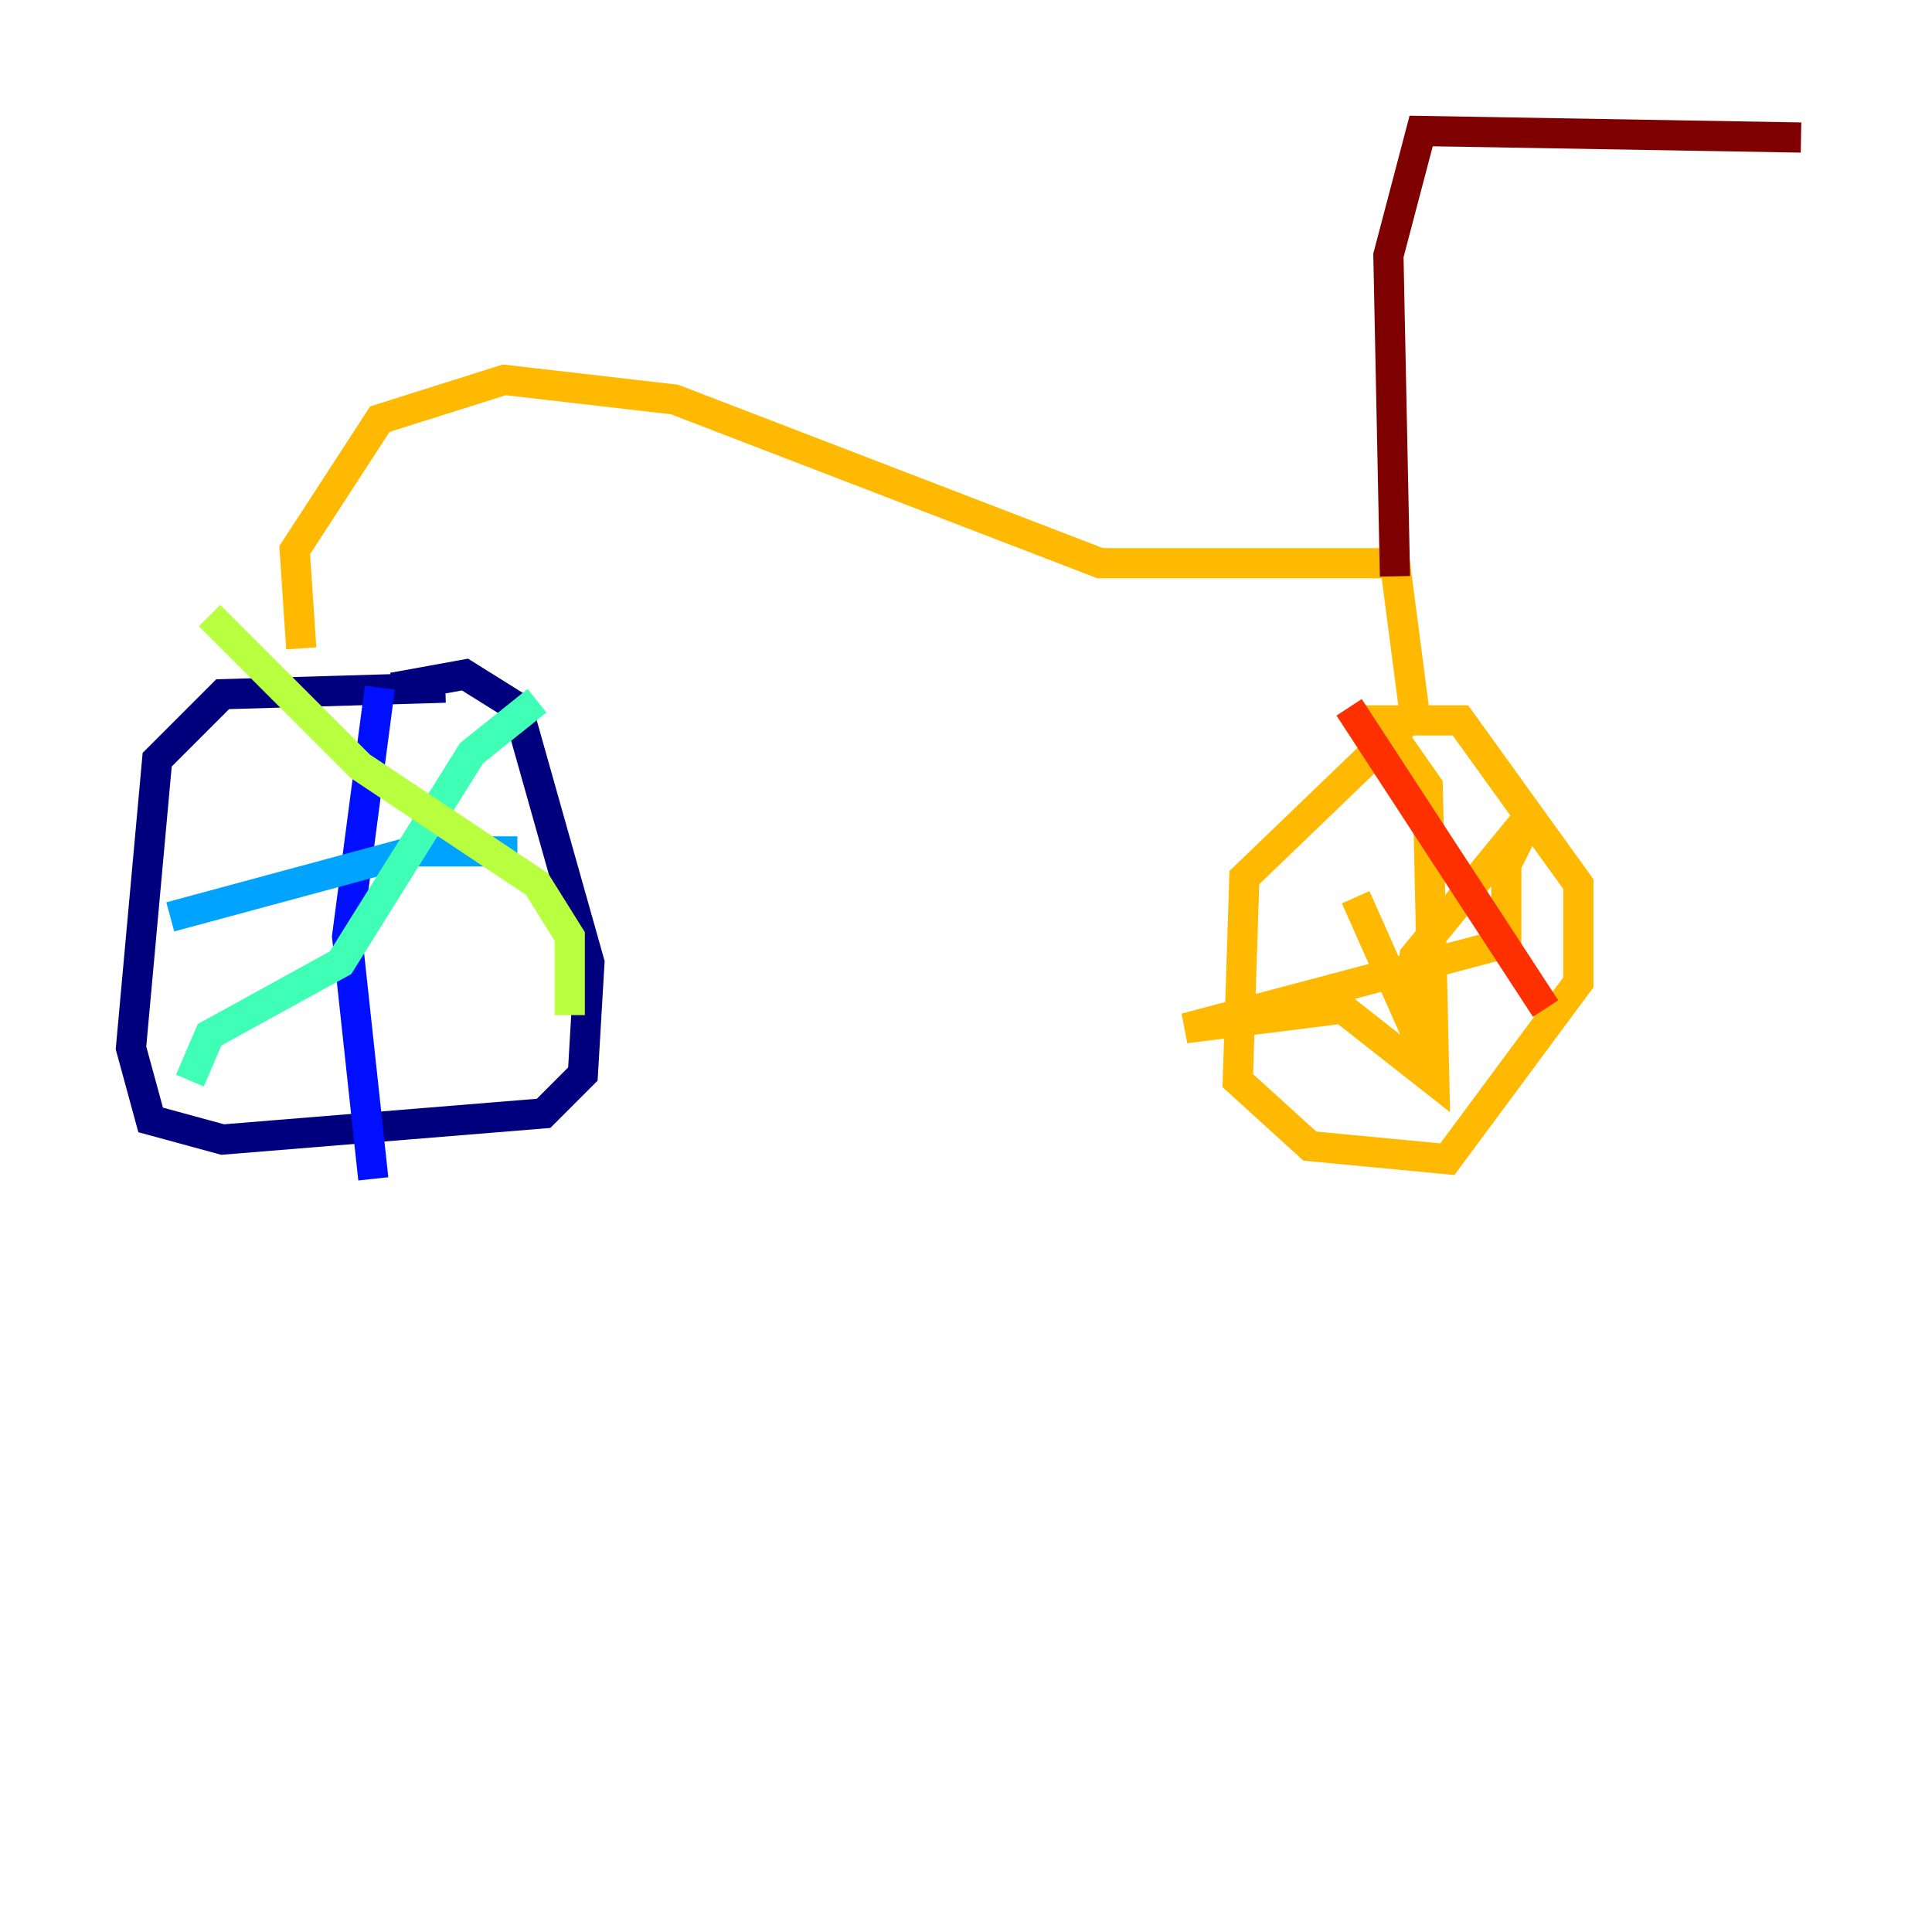 <?xml version="1.0" encoding="utf-8" ?>
<svg baseProfile="tiny" height="128" version="1.2" viewBox="0,0,128,128" width="128" xmlns="http://www.w3.org/2000/svg" xmlns:ev="http://www.w3.org/2001/xml-events" xmlns:xlink="http://www.w3.org/1999/xlink"><defs /><polyline fill="none" points="29.505,45.559 14.752,45.993 10.414,50.332 8.678,69.424 9.98,74.197 14.752,75.498 36.014,73.763 38.617,71.159 39.051,63.783 34.278,46.861 30.807,44.691 26.034,45.559" stroke="#00007f" stroke-width="2" /><polyline fill="none" points="25.166,45.559 22.997,62.047 24.732,78.102" stroke="#0010ff" stroke-width="2" /><polyline fill="none" points="11.281,60.746 27.336,56.407 34.278,56.407" stroke="#00a4ff" stroke-width="2" /><polyline fill="none" points="35.58,46.427 31.241,49.898 22.563,63.783 13.885,68.556 12.583,71.593" stroke="#3fffb7" stroke-width="2" /><polyline fill="none" points="13.885,40.786 23.864,50.766 35.58,58.576 37.749,62.047 37.749,67.254" stroke="#b7ff3f" stroke-width="2" /><polyline fill="none" points="19.959,42.956 19.525,36.447 25.166,27.77 33.41,25.166 44.691,26.468 72.895,37.315 92.42,37.315 93.722,47.295 82.441,58.142 82.007,71.593 86.78,75.932 95.891,76.8 104.57,65.085 104.57,58.576 96.759,47.729 91.552,47.729 94.59,52.068 95.024,71.593 88.949,66.82 78.536,68.122 99.797,62.481 99.797,57.275 101.532,53.803 93.722,63.349 93.288,67.254 89.817,59.444" stroke="#ffb900" stroke-width="2" /><polyline fill="none" points="89.383,46.861 102.4,66.82" stroke="#ff3000" stroke-width="2" /><polyline fill="none" points="92.42,38.183 91.986,16.922 94.156,8.678 119.322,9.112" stroke="#7f0000" stroke-width="2" /></svg>